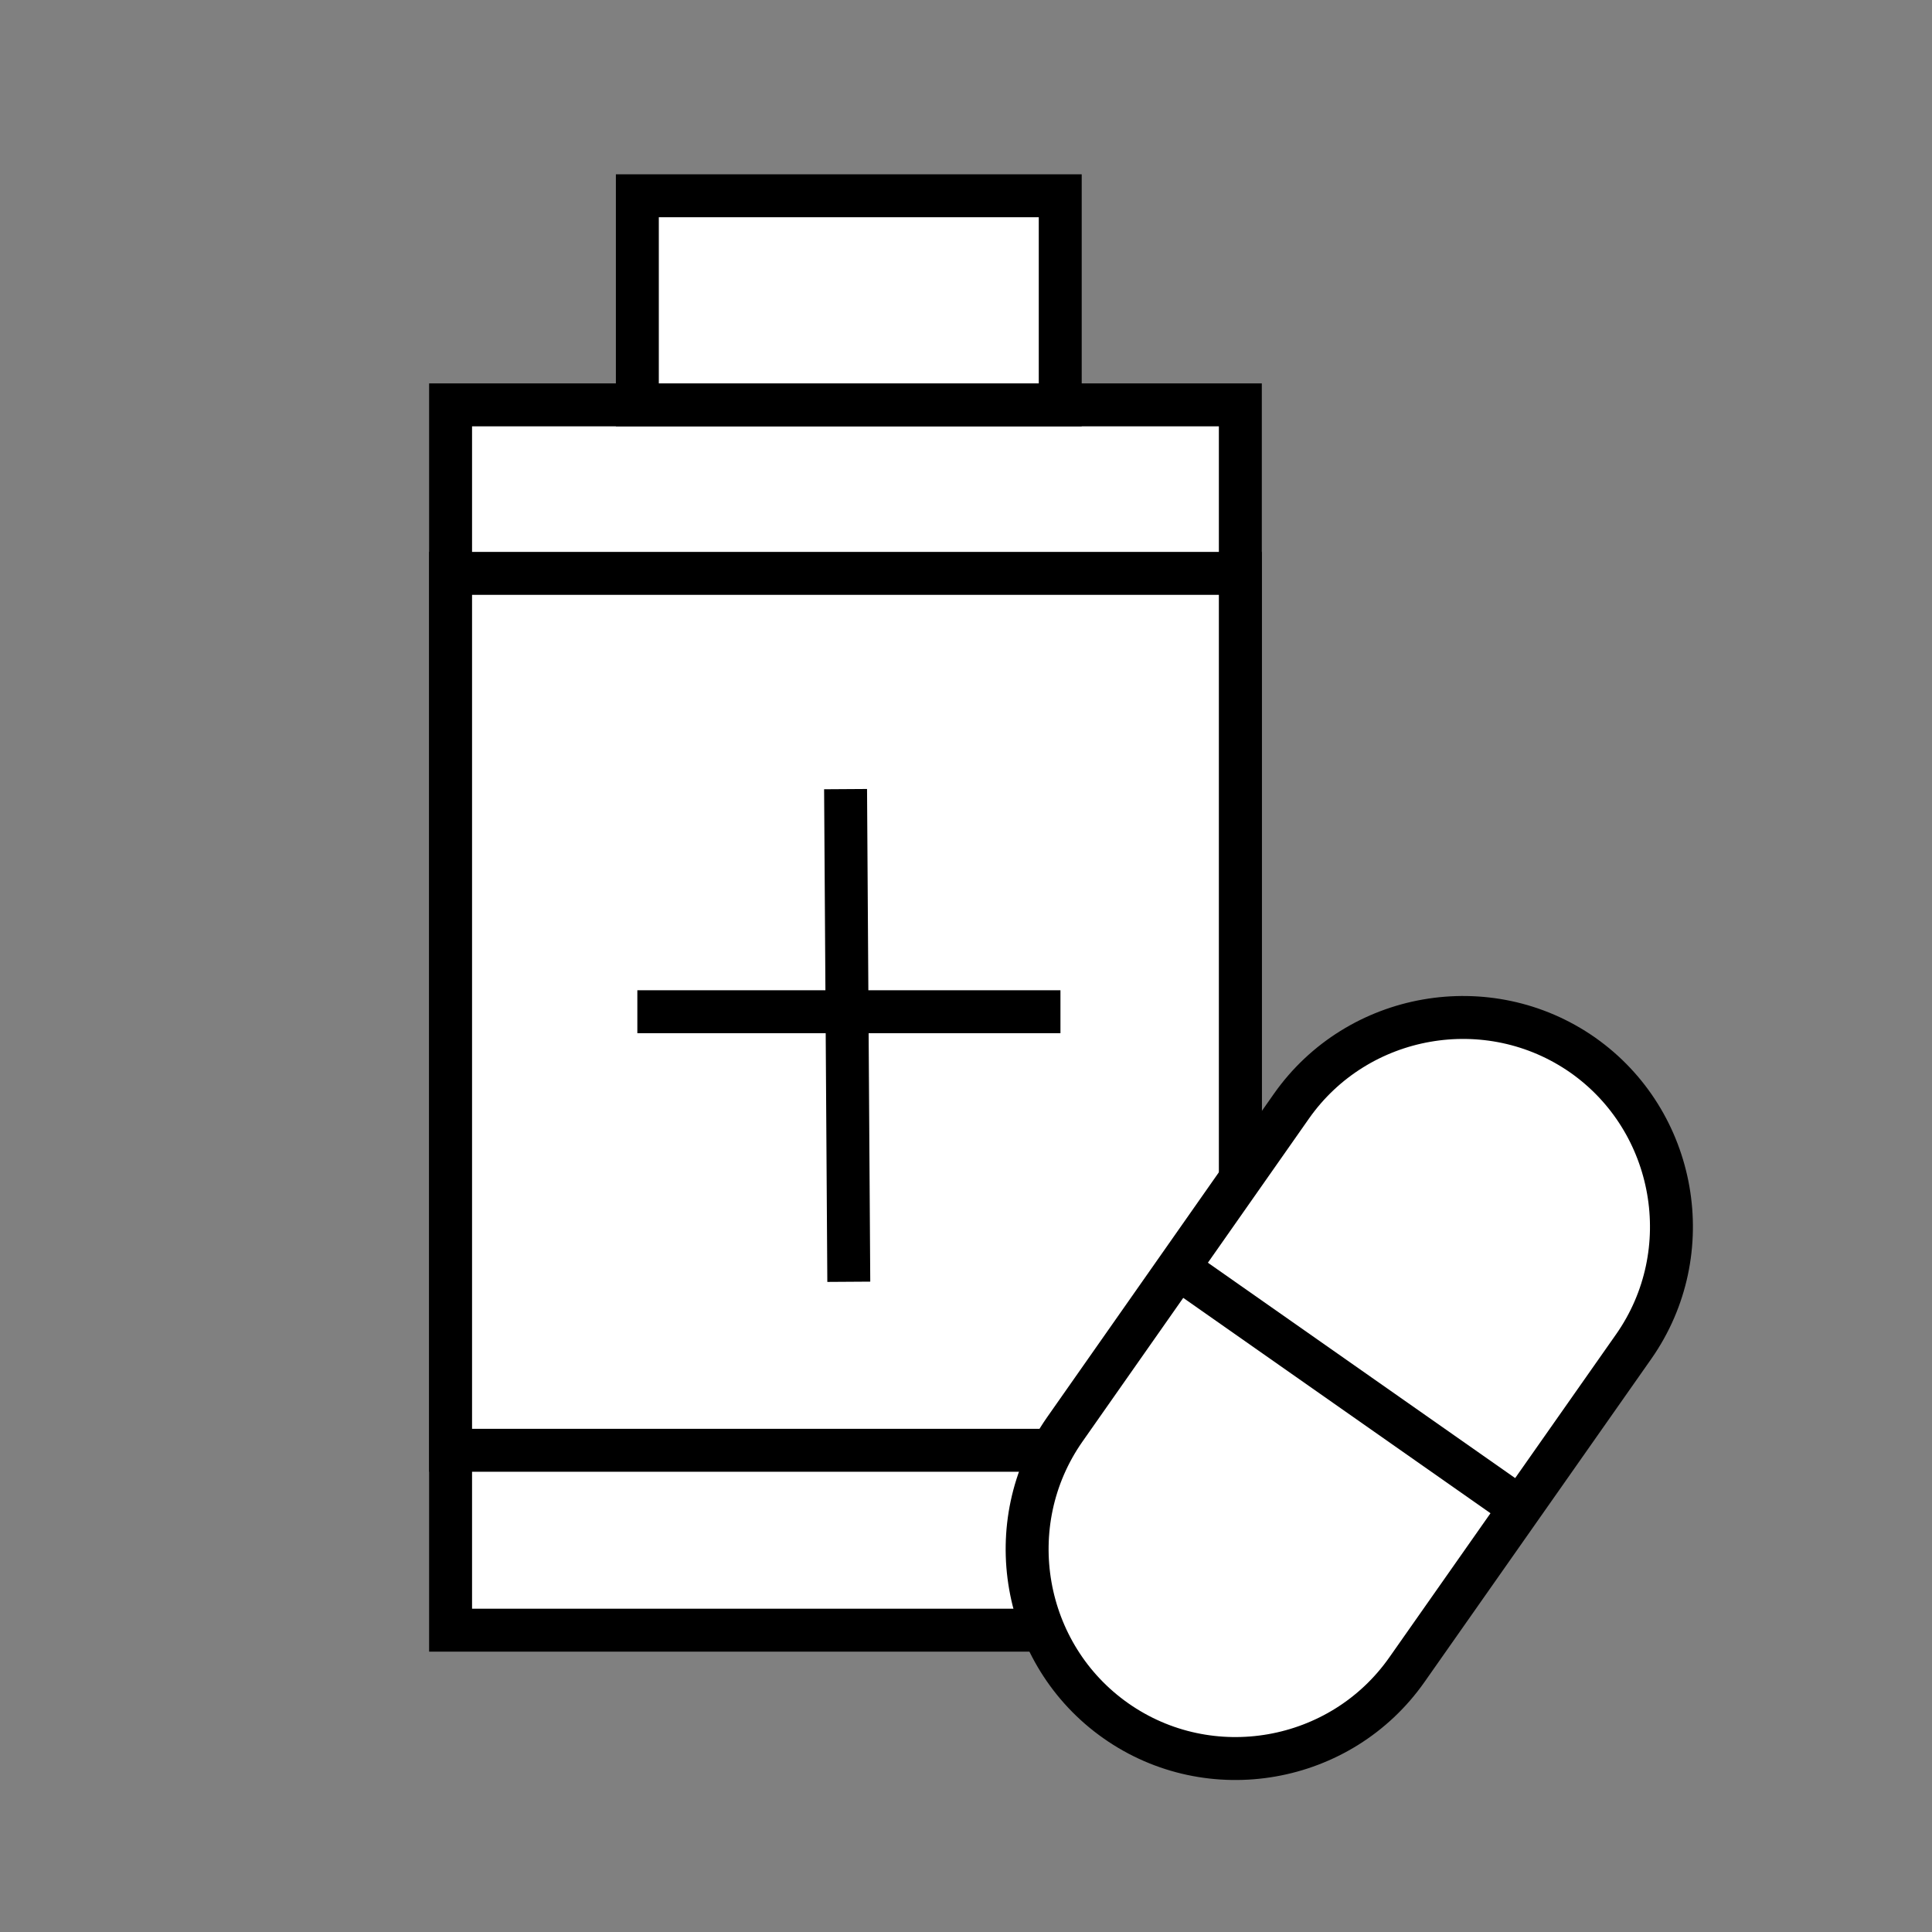 <?xml version="1.0" encoding="utf-8"?>
<!-- Generator: Adobe Illustrator 23.1.0, SVG Export Plug-In . SVG Version: 6.00 Build 0)  -->
<svg version="1.1" id="Layer_1" xmlns="http://www.w3.org/2000/svg" xmlns:xlink="http://www.w3.org/1999/xlink" x="0px" y="0px"
	 viewBox="0 0 90 90" style="enable-background:new 0 0 90 90;" xml:space="preserve">
<rect x="0" y="0" width="90" height="90" fill="#808080" stroke="none"/>
<style type="text/css">
	.st0{fill:#FFFFFF;stroke:#000000;stroke-width:2;stroke-miterlimit:10;}
</style>
<rect x="20.99" y="18.86" class="st0" width="36.79" height="57.08"/>
<rect x="20.99" y="26.71" class="st0" width="36.79" height="40.85"/>
<rect x="29.69" y="9.12" class="st0" width="19.7" height="9.74"/>
<g>
	<path class="st0" d="M51.98,80.16L51.98,80.16c-4.38-3.08-5.45-9.18-2.38-13.57l5.28-7.53l5.28-7.53
		c3.08-4.38,9.18-5.45,13.57-2.38l0,0c4.38,3.08,5.45,9.18,2.38,13.57L65.54,77.78C62.46,82.17,56.36,83.24,51.98,80.16z"/>
	<line class="st0" x1="54.88" y1="59.07" x2="70.83" y2="70.25"/>
</g>
<line class="st0" x1="39.39" y1="36.76" x2="39.54" y2="59.71"/>
<line class="st0" x1="29.69" y1="47.13" x2="49.4" y2="47.13"/>
</svg>
